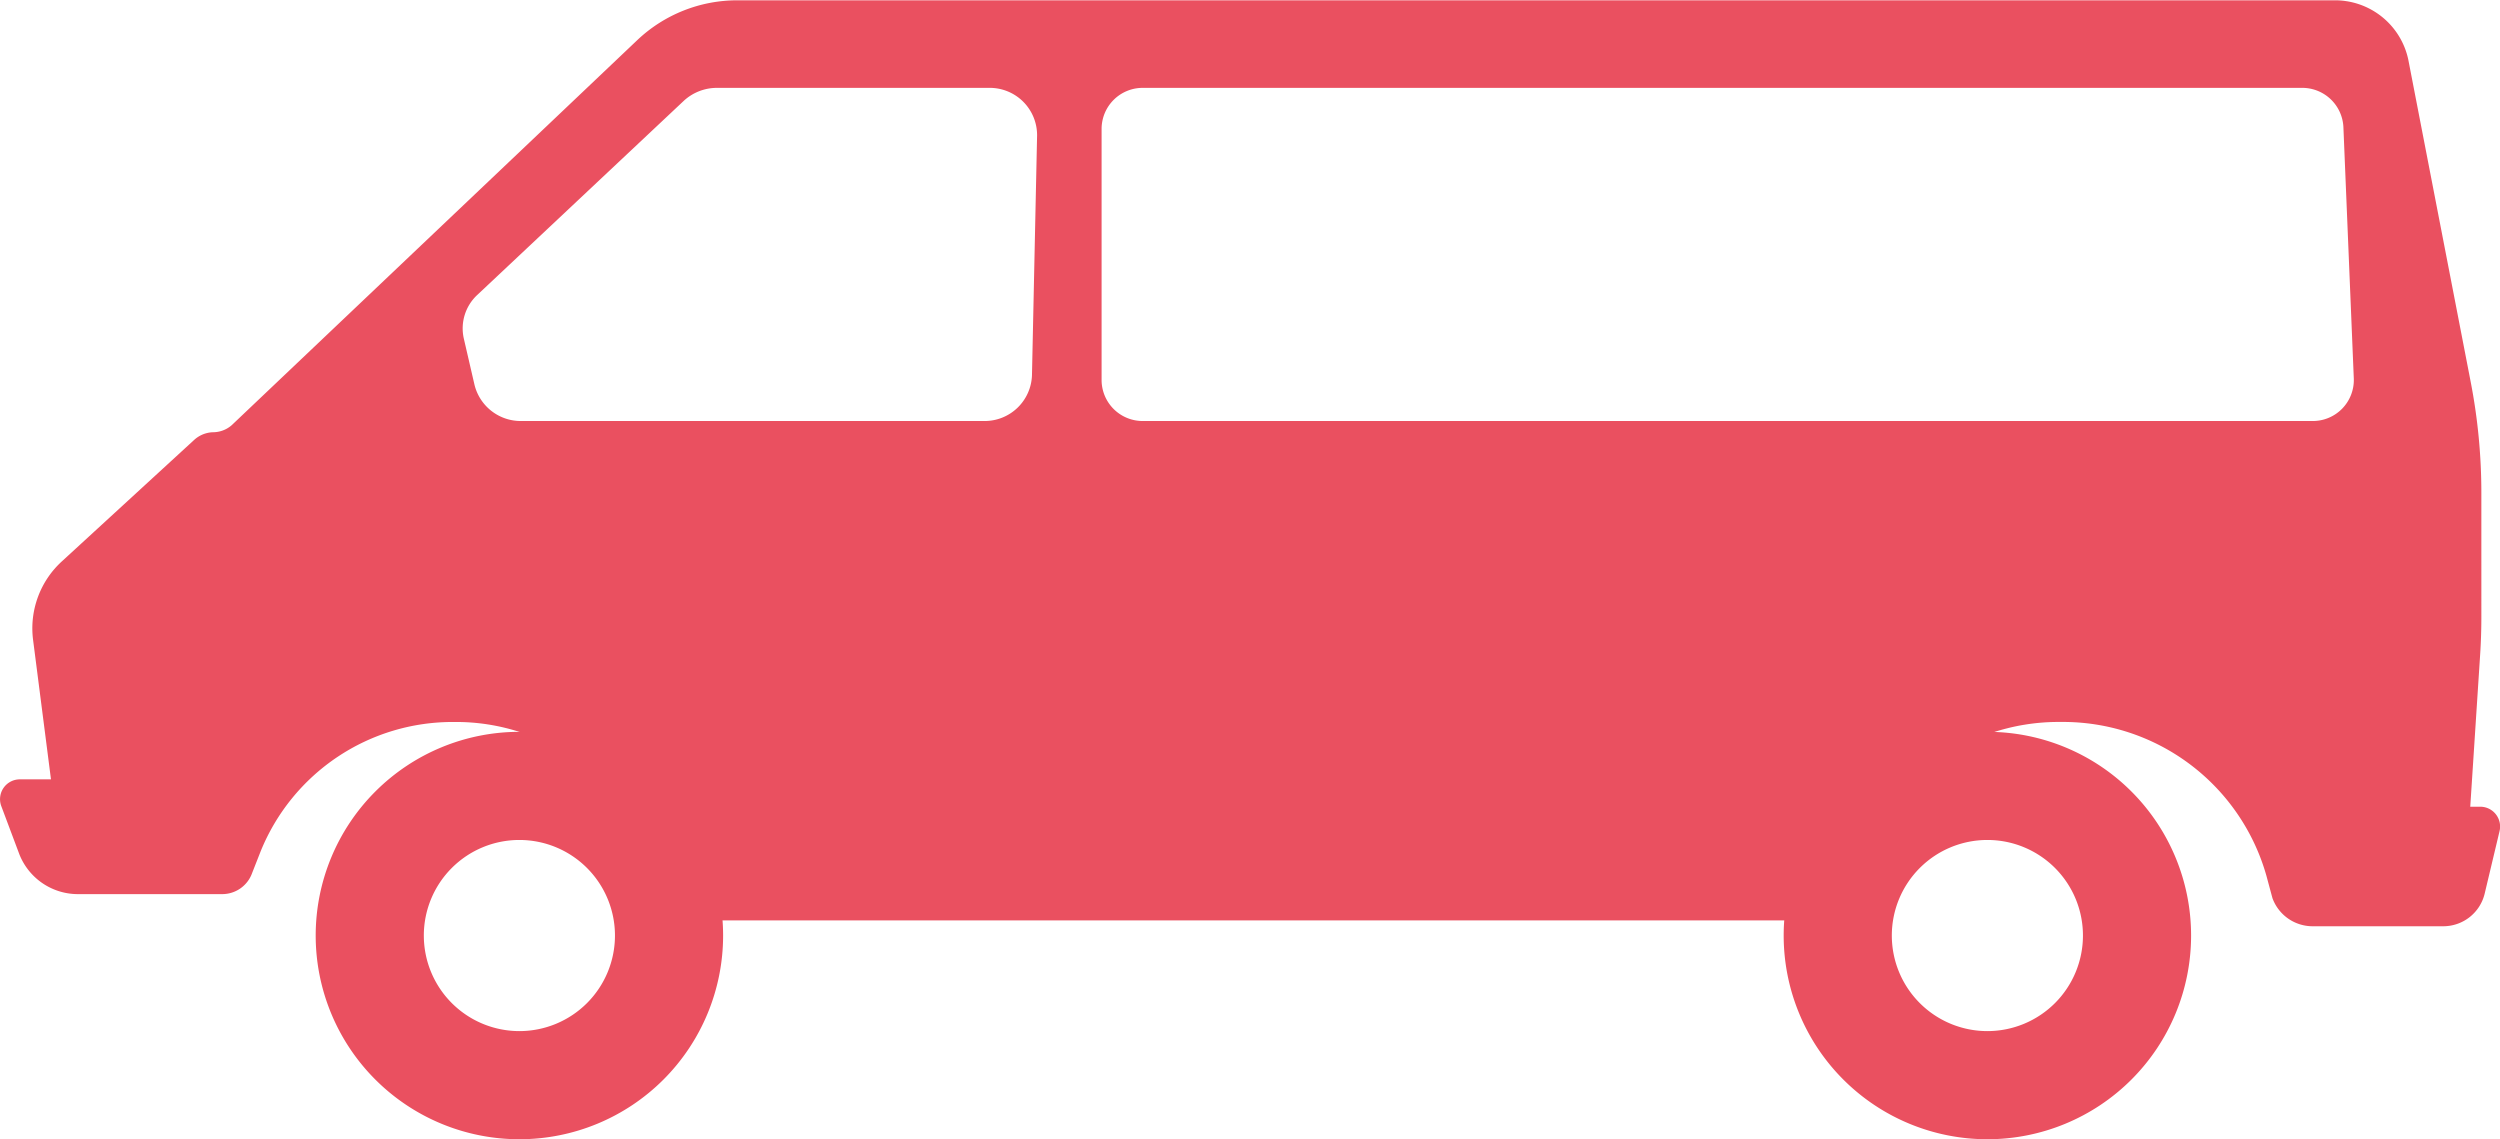 <svg xmlns="http://www.w3.org/2000/svg" width="63.02" height="28.718" viewBox="0 0 63.02 28.718">
  <g id="Group_169" data-name="Group 169" transform="translate(-714.752 87.023)">
    <path id="Path_166" data-name="Path 166" d="M777.255-66.687h-.233l.249-3.826q.031-.476.031-.953V-74.6a14.686,14.686,0,0,0-.268-2.793l-1.573-8.122a1.887,1.887,0,0,0-1.869-1.5H733.339a3.661,3.661,0,0,0-2.519,1l-10.227,9.71a.719.719,0,0,1-.477.178.739.739,0,0,0-.468.192l-3.33,3.057a2.288,2.288,0,0,0-.733,1.979l.452,3.522h-.77a.5.5,0,0,0-.484.671l.454,1.21a1.587,1.587,0,0,0,1.492,1.012h3.62a.8.8,0,0,0,.76-.536l.214-.544a5.221,5.221,0,0,1,4.88-3.259h0a5.2,5.2,0,0,1,5.065,3.826l.117.451a.944.944,0,0,0,.929.725h28.2a.936.936,0,0,0,.908-.675l.037-.176a5.316,5.316,0,0,1,5.245-4.152h0a5.328,5.328,0,0,1,5.18,3.878l.152.564a1.078,1.078,0,0,0,1.022.708h3.273a1.073,1.073,0,0,0,1.052-.812l.376-1.579A.5.5,0,0,0,777.255-66.687ZM740.766-77.561a1.194,1.194,0,0,1-1.212,1.151h-11.66a1.2,1.2,0,0,1-1.182-.918l-.268-1.16a1.152,1.152,0,0,1,.339-1.1l5.2-4.888a1.231,1.231,0,0,1,.844-.332h6.856a1.193,1.193,0,0,1,1.212,1.2ZM773.04-76.41H743.573a1.036,1.036,0,0,1-1.052-1.02v-6.358a1.036,1.036,0,0,1,1.052-1.02h29.2a1.038,1.038,0,0,1,1.051.979l.263,6.358A1.034,1.034,0,0,1,773.04-76.41Z" transform="translate(0)" fill="#EA5060"/>
    <path id="Path_167" data-name="Path 167" d="M737.646-35.684a5.135,5.135,0,0,0-5.135,5.135,5.135,5.135,0,0,0,5.135,5.135,5.135,5.135,0,0,0,5.135-5.135A5.135,5.135,0,0,0,737.646-35.684Zm0,7.544a2.409,2.409,0,0,1-2.409-2.409,2.408,2.408,0,0,1,2.409-2.409,2.409,2.409,0,0,1,2.409,2.409A2.409,2.409,0,0,1,737.646-28.14Z" transform="translate(-9.801 -32.891)" fill="#EA5060"/>
    <path id="Path_168" data-name="Path 168" d="M842.543-35.684a5.135,5.135,0,0,0-5.135,5.135,5.135,5.135,0,0,0,5.135,5.135,5.135,5.135,0,0,0,5.135-5.135A5.135,5.135,0,0,0,842.543-35.684Zm0,7.544a2.409,2.409,0,0,1-2.409-2.409,2.409,2.409,0,0,1,2.409-2.409,2.408,2.408,0,0,1,2.409,2.409A2.409,2.409,0,0,1,842.543-28.14Z" transform="translate(-77.693 -32.891)" fill="#EA5060"/>
  </g>
</svg>
